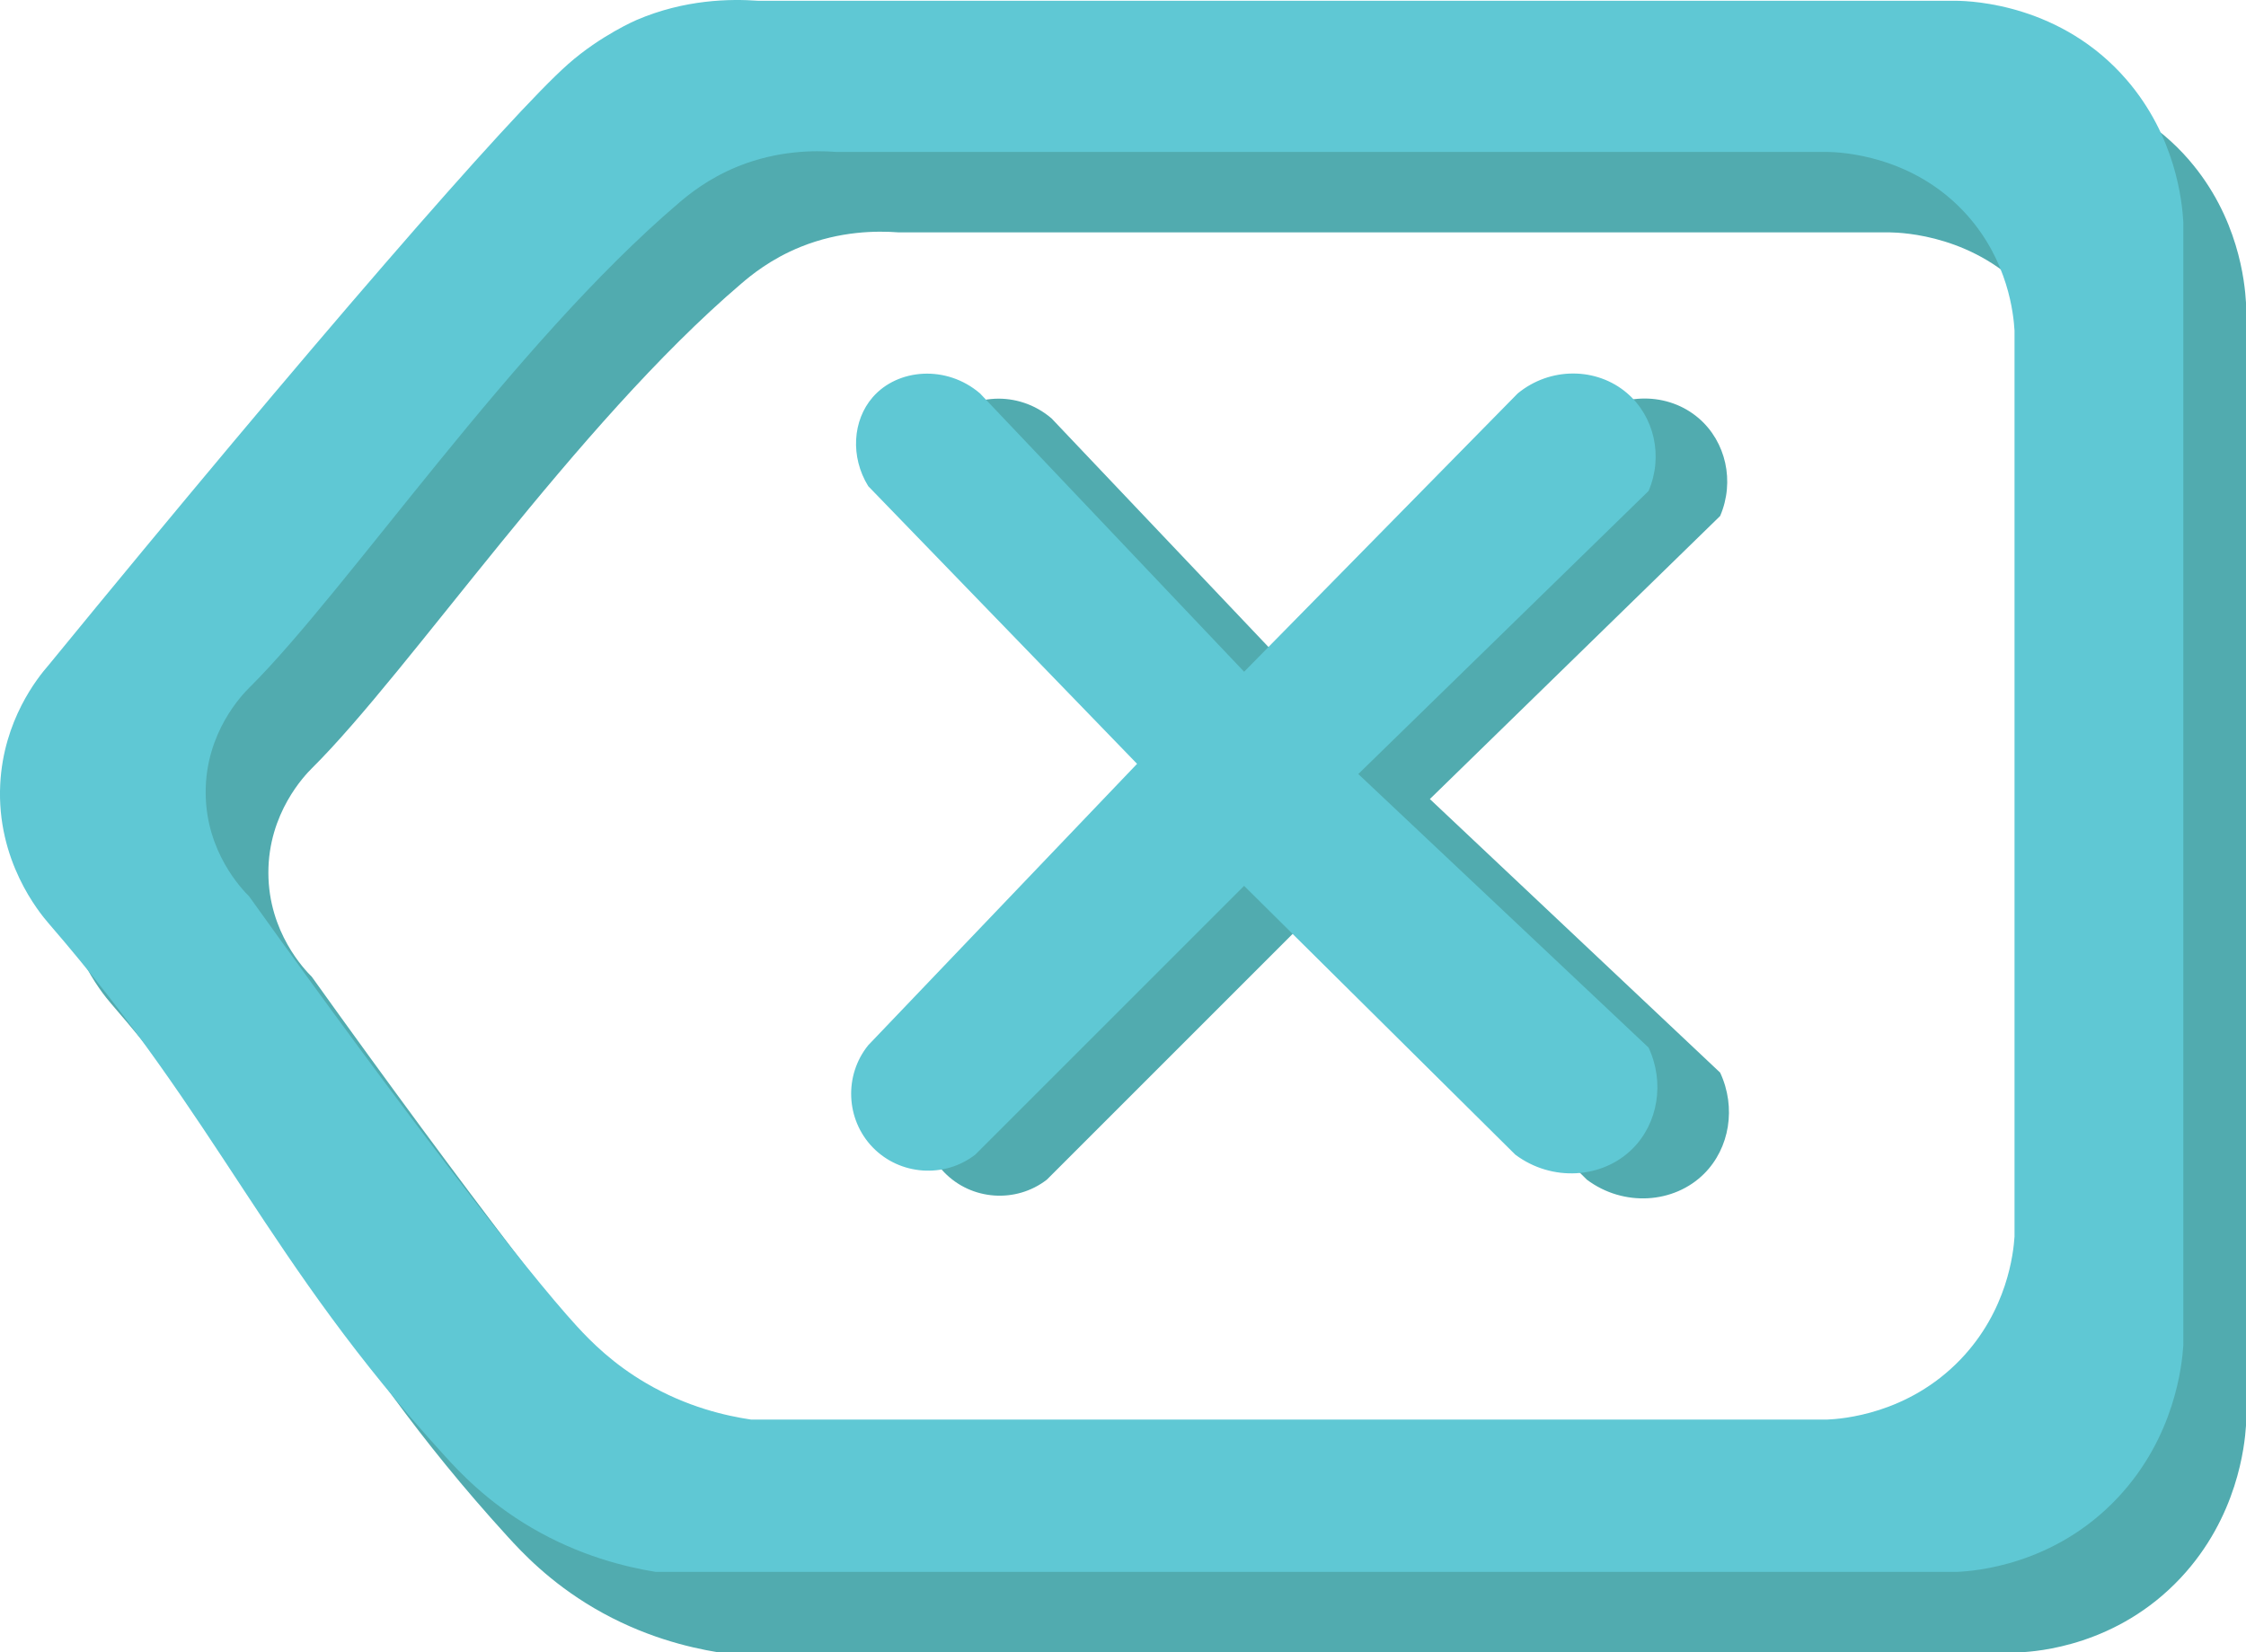 <?xml version="1.0" encoding="UTF-8"?>
<svg id="Layer_2" data-name="Layer 2" xmlns="http://www.w3.org/2000/svg" viewBox="0 0 482.04 354.64">
  <defs>
    <style>
      .cls-1 {
        fill: #5fc8d4;
      }

      .cls-2 {
        fill: #51abaf;
      }
    </style>
  </defs>
  <g id="icon-back-space">
    <g>
      <g>
        <path class="cls-2" d="M469.83,34.35c-13.97-16.14-33.1-16.85-36.36-16.91H176.24c-6.06-.44-15.82-.32-26.19,4.13,0,0-7.7,3.3-14.66,9.45-12.49,11.03-55.42,60.47-111.5,129-2.41,2.76-9.69,11.84-10.39,25.55-.84,16.41,8.34,27.53,10.39,29.9,37.08,42.83,46.5,72.05,85.01,114.29,3.09,3.39,9,9.77,18.59,15.4,10.4,6.1,20.28,8.46,26.67,9.5H433.47c3.72-.17,20.89-1.39,34.54-15.97,12.23-13.06,13.75-28.42,14.03-32.68V64.97c-.26-4.5-1.63-18.38-12.21-30.61Zm-24.02,248.36c-.23,3.44-1.49,15.83-11.61,26.37-11.29,11.76-25.49,12.75-28.57,12.89H174.65c-5.39-.8-13.75-2.68-22.51-7.81-7.02-4.1-11.71-8.77-14.92-12.28-10.87-11.88-37.06-45.77-70.3-92.22-1.49-1.48-9.29-9.51-9.32-22.28-.04-12.89,7.86-21,9.32-22.46,21.14-20.97,56.54-73.68,92.22-104.08,1.96-1.67,6.22-5.24,12.74-7.87,8.45-3.4,16.26-3.45,21.04-3.09h212.73c2.7,.05,18.52,.62,30.07,13.65,8.75,9.87,9.88,21.07,10.1,24.7v194.47Z"/>
        <path class="cls-1" d="M456.38,17.08C442.42,.94,423.28,.23,420.02,.17H162.79c-6.06-.44-15.82-.32-26.19,4.13,0,0-7.7,3.3-14.66,9.45-12.49,11.03-55.42,60.47-111.5,129-2.41,2.76-9.69,11.84-10.39,25.55-.84,16.41,8.34,27.53,10.39,29.9,37.08,42.83,46.5,72.05,85.01,114.29,3.09,3.39,9,9.77,18.59,15.4,10.4,6.1,20.28,8.46,26.67,9.5H420.02c3.72-.17,20.89-1.39,34.54-15.97,12.23-13.06,13.75-28.42,14.03-32.68V47.69c-.26-4.5-1.63-18.38-12.21-30.61Zm-24.02,248.36c-.23,3.44-1.49,15.83-11.61,26.37-11.29,11.76-25.49,12.75-28.57,12.89H161.19c-5.39-.8-13.75-2.68-22.51-7.81-7.02-4.1-11.71-8.77-14.92-12.28-10.87-11.88-37.06-45.77-70.3-92.22-1.49-1.48-9.29-9.51-9.32-22.28-.04-12.89,7.86-21,9.32-22.46,21.14-20.97,56.54-73.68,92.22-104.08,1.96-1.67,6.22-5.24,12.74-7.87,8.45-3.4,16.26-3.45,21.04-3.09h212.73c2.7,.05,18.52,.62,30.07,13.65,8.75,9.87,9.88,21.07,10.1,24.7v194.47Z"/>
      </g>
      <g>
        <path class="cls-2" d="M282.37,149.55l-56.68-59.74c-7.21-6.18-17.66-5.34-23.02,.81-4.33,4.97-4.85,12.81-.97,19.1,19.23,19.87,38.47,39.73,57.7,59.6l-57.7,60.4c-5.24,6.49-4.81,15.96,.97,21.93,5.82,6,15.36,6.69,22,1.56,19.23-19.23,38.47-38.47,57.7-57.7l58.21,57.7c7.89,5.9,18.71,5.15,25.15-1.27,5.5-5.48,6.94-14.23,3.45-21.71-20.77-19.57-41.53-39.15-62.3-58.72l62.3-60.76c3.18-7.41,1.25-15.96-4.61-20.99-6.51-5.59-16.51-5.68-23.48,.06-19.57,19.91-39.15,39.83-58.72,59.74Z"/>
        <path class="cls-1" d="M267.01,144.18l-56.68-59.74c-7.21-6.18-17.66-5.34-23.02,.81-4.33,4.97-4.85,12.81-.97,19.1,19.23,19.87,38.47,39.73,57.7,59.6l-57.7,60.4c-5.24,6.49-4.81,15.96,.97,21.93,5.82,6,15.36,6.69,22,1.56,19.23-19.23,38.47-38.47,57.7-57.7l58.21,57.7c7.89,5.9,18.71,5.15,25.15-1.27,5.5-5.48,6.94-14.23,3.45-21.71-20.77-19.57-41.53-39.15-62.3-58.72l62.3-60.76c3.18-7.41,1.25-15.96-4.61-20.99-6.51-5.59-16.51-5.68-23.48,.06-19.57,19.91-39.15,39.83-58.72,59.74Z"/>
      </g>
    </g>
  </g>
</svg>